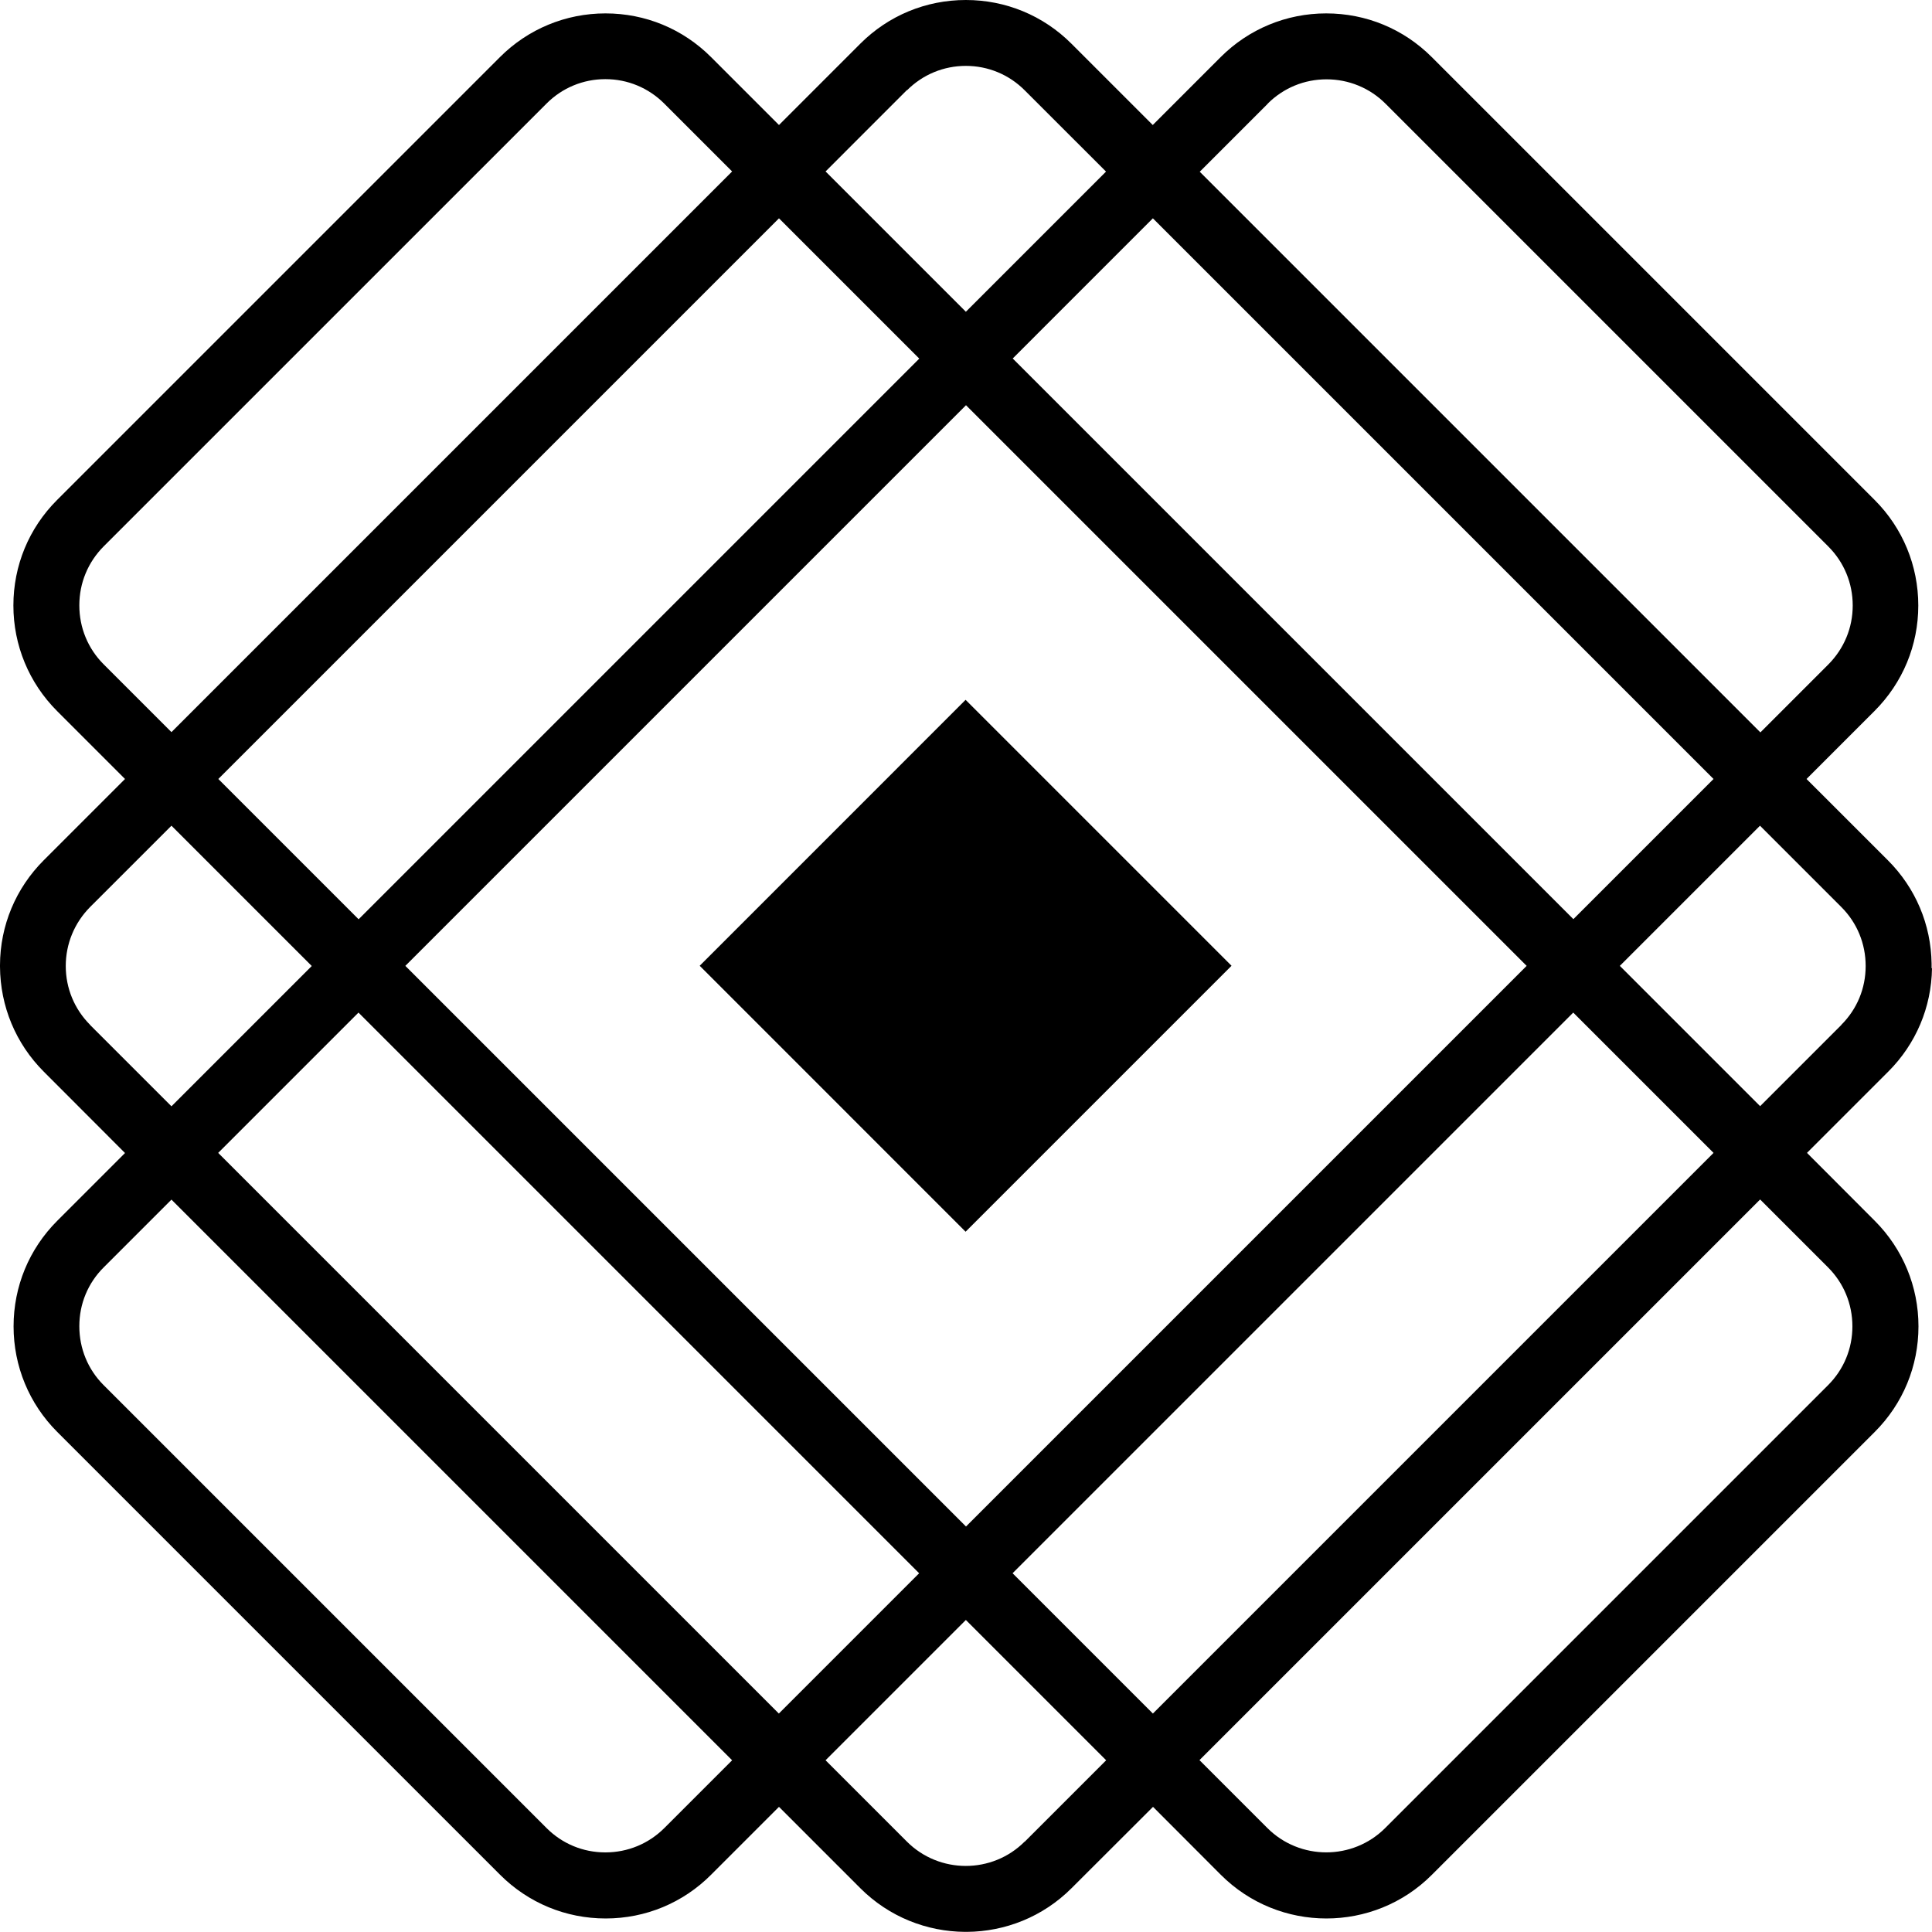 <?xml version="1.0" encoding="utf-8"?>
<svg viewBox="0 0 42.84 42.837" xmlns="http://www.w3.org/2000/svg">
  <path d="M21.411 15.518L15.515 21.415L21.411 27.312L27.308 21.415L21.411 15.518Z" fill="black"/>
  <path d="M42.831 21.468V21.366C42.818 20.499 42.476 19.69 41.862 19.076L40.058 17.273L41.564 15.767C42.191 15.14 42.536 14.309 42.536 13.426C42.536 12.544 42.191 11.709 41.568 11.086L31.748 1.266C31.121 0.639 30.29 0.297 29.407 0.297C28.525 0.297 27.69 0.643 27.067 1.266L25.561 2.772L23.758 0.969C23.131 0.342 22.299 0 21.417 0C20.531 0 19.7 0.345 19.076 0.969L17.273 2.772L15.767 1.266C15.14 0.639 14.309 0.297 13.426 0.297C12.544 0.297 11.709 0.643 11.086 1.266L1.266 11.086C0.639 11.712 0.297 12.544 0.297 13.426C0.297 14.309 0.643 15.143 1.266 15.767L2.772 17.273L0.969 19.076C0.349 19.697 0.003 20.522 0 21.401V21.436C0.006 22.315 0.349 23.14 0.969 23.761L2.772 25.567L1.269 27.07C0.643 27.697 0.301 28.528 0.301 29.411C0.301 30.293 0.646 31.128 1.269 31.751L11.089 41.571C11.716 42.197 12.547 42.54 13.43 42.54C14.315 42.54 15.147 42.194 15.77 41.568L17.273 40.065L19.076 41.868C19.716 42.508 20.554 42.831 21.395 42.837H21.442C22.283 42.831 23.121 42.508 23.761 41.868L25.567 40.065L27.07 41.571C27.716 42.217 28.563 42.54 29.411 42.54C30.258 42.54 31.108 42.217 31.751 41.571L41.571 31.751C42.197 31.125 42.54 30.293 42.54 29.411C42.54 28.528 42.194 27.694 41.571 27.07L40.068 25.564L41.871 23.761C42.485 23.147 42.827 22.335 42.84 21.471M28.109 2.299C28.458 1.95 28.922 1.759 29.414 1.759C29.906 1.759 30.373 1.95 30.722 2.299L40.541 12.118C40.89 12.467 41.082 12.931 41.082 13.426C41.082 13.922 40.89 14.382 40.541 14.734L39.035 16.24L26.603 3.808L28.109 2.302V2.299ZM37.996 17.273L34.888 20.381L22.456 7.949L25.564 4.841L37.996 17.273ZM33.852 21.417L21.42 33.849L8.988 21.417L21.42 8.985L33.852 21.417ZM20.112 2.002C20.461 1.653 20.924 1.461 21.417 1.461C21.909 1.461 22.373 1.653 22.721 2.002L24.525 3.805L21.417 6.913L18.306 3.802L20.109 1.998L20.112 2.002ZM17.273 4.841L20.384 7.952L7.952 20.384L4.841 17.273L17.273 4.841ZM2.299 14.731C1.95 14.382 1.759 13.919 1.759 13.423C1.759 12.928 1.95 12.467 2.299 12.115L12.119 2.296C12.467 1.947 12.931 1.755 13.423 1.755C13.916 1.755 14.379 1.947 14.728 2.296L16.234 3.802L3.802 16.234L2.296 14.728L2.299 14.731ZM1.998 22.725C1.65 22.376 1.458 21.913 1.458 21.42C1.458 20.928 1.65 20.464 1.998 20.112L3.802 18.309L6.913 21.42L3.802 24.531L1.998 22.728V22.725ZM14.731 40.535C14.382 40.883 13.919 41.075 13.423 41.075C12.928 41.075 12.467 40.883 12.119 40.535L2.299 30.715C1.95 30.367 1.759 29.903 1.759 29.407C1.759 28.912 1.95 28.451 2.299 28.103L3.802 26.6L16.234 39.032L14.731 40.535ZM17.27 37.996L4.838 25.564L7.949 22.453L20.381 34.885L17.27 37.996ZM22.721 40.835C22.002 41.555 20.829 41.555 20.109 40.835L18.306 39.032L21.417 35.921L24.528 39.032L22.721 40.839V40.835ZM22.453 34.885L34.885 22.453L37.996 25.564L25.564 37.996L22.453 34.885ZM40.535 28.103C40.883 28.451 41.075 28.915 41.075 29.411C41.075 29.906 40.883 30.367 40.535 30.715L30.715 40.535C29.996 41.254 28.822 41.254 28.103 40.535L26.597 39.029L39.029 26.597L40.535 28.103ZM40.832 22.725L39.029 24.528L35.918 21.417L39.026 18.309L40.829 20.112C41.178 20.461 41.369 20.924 41.369 21.42C41.369 21.916 41.178 22.376 40.829 22.725" fill="black"/>
</svg>